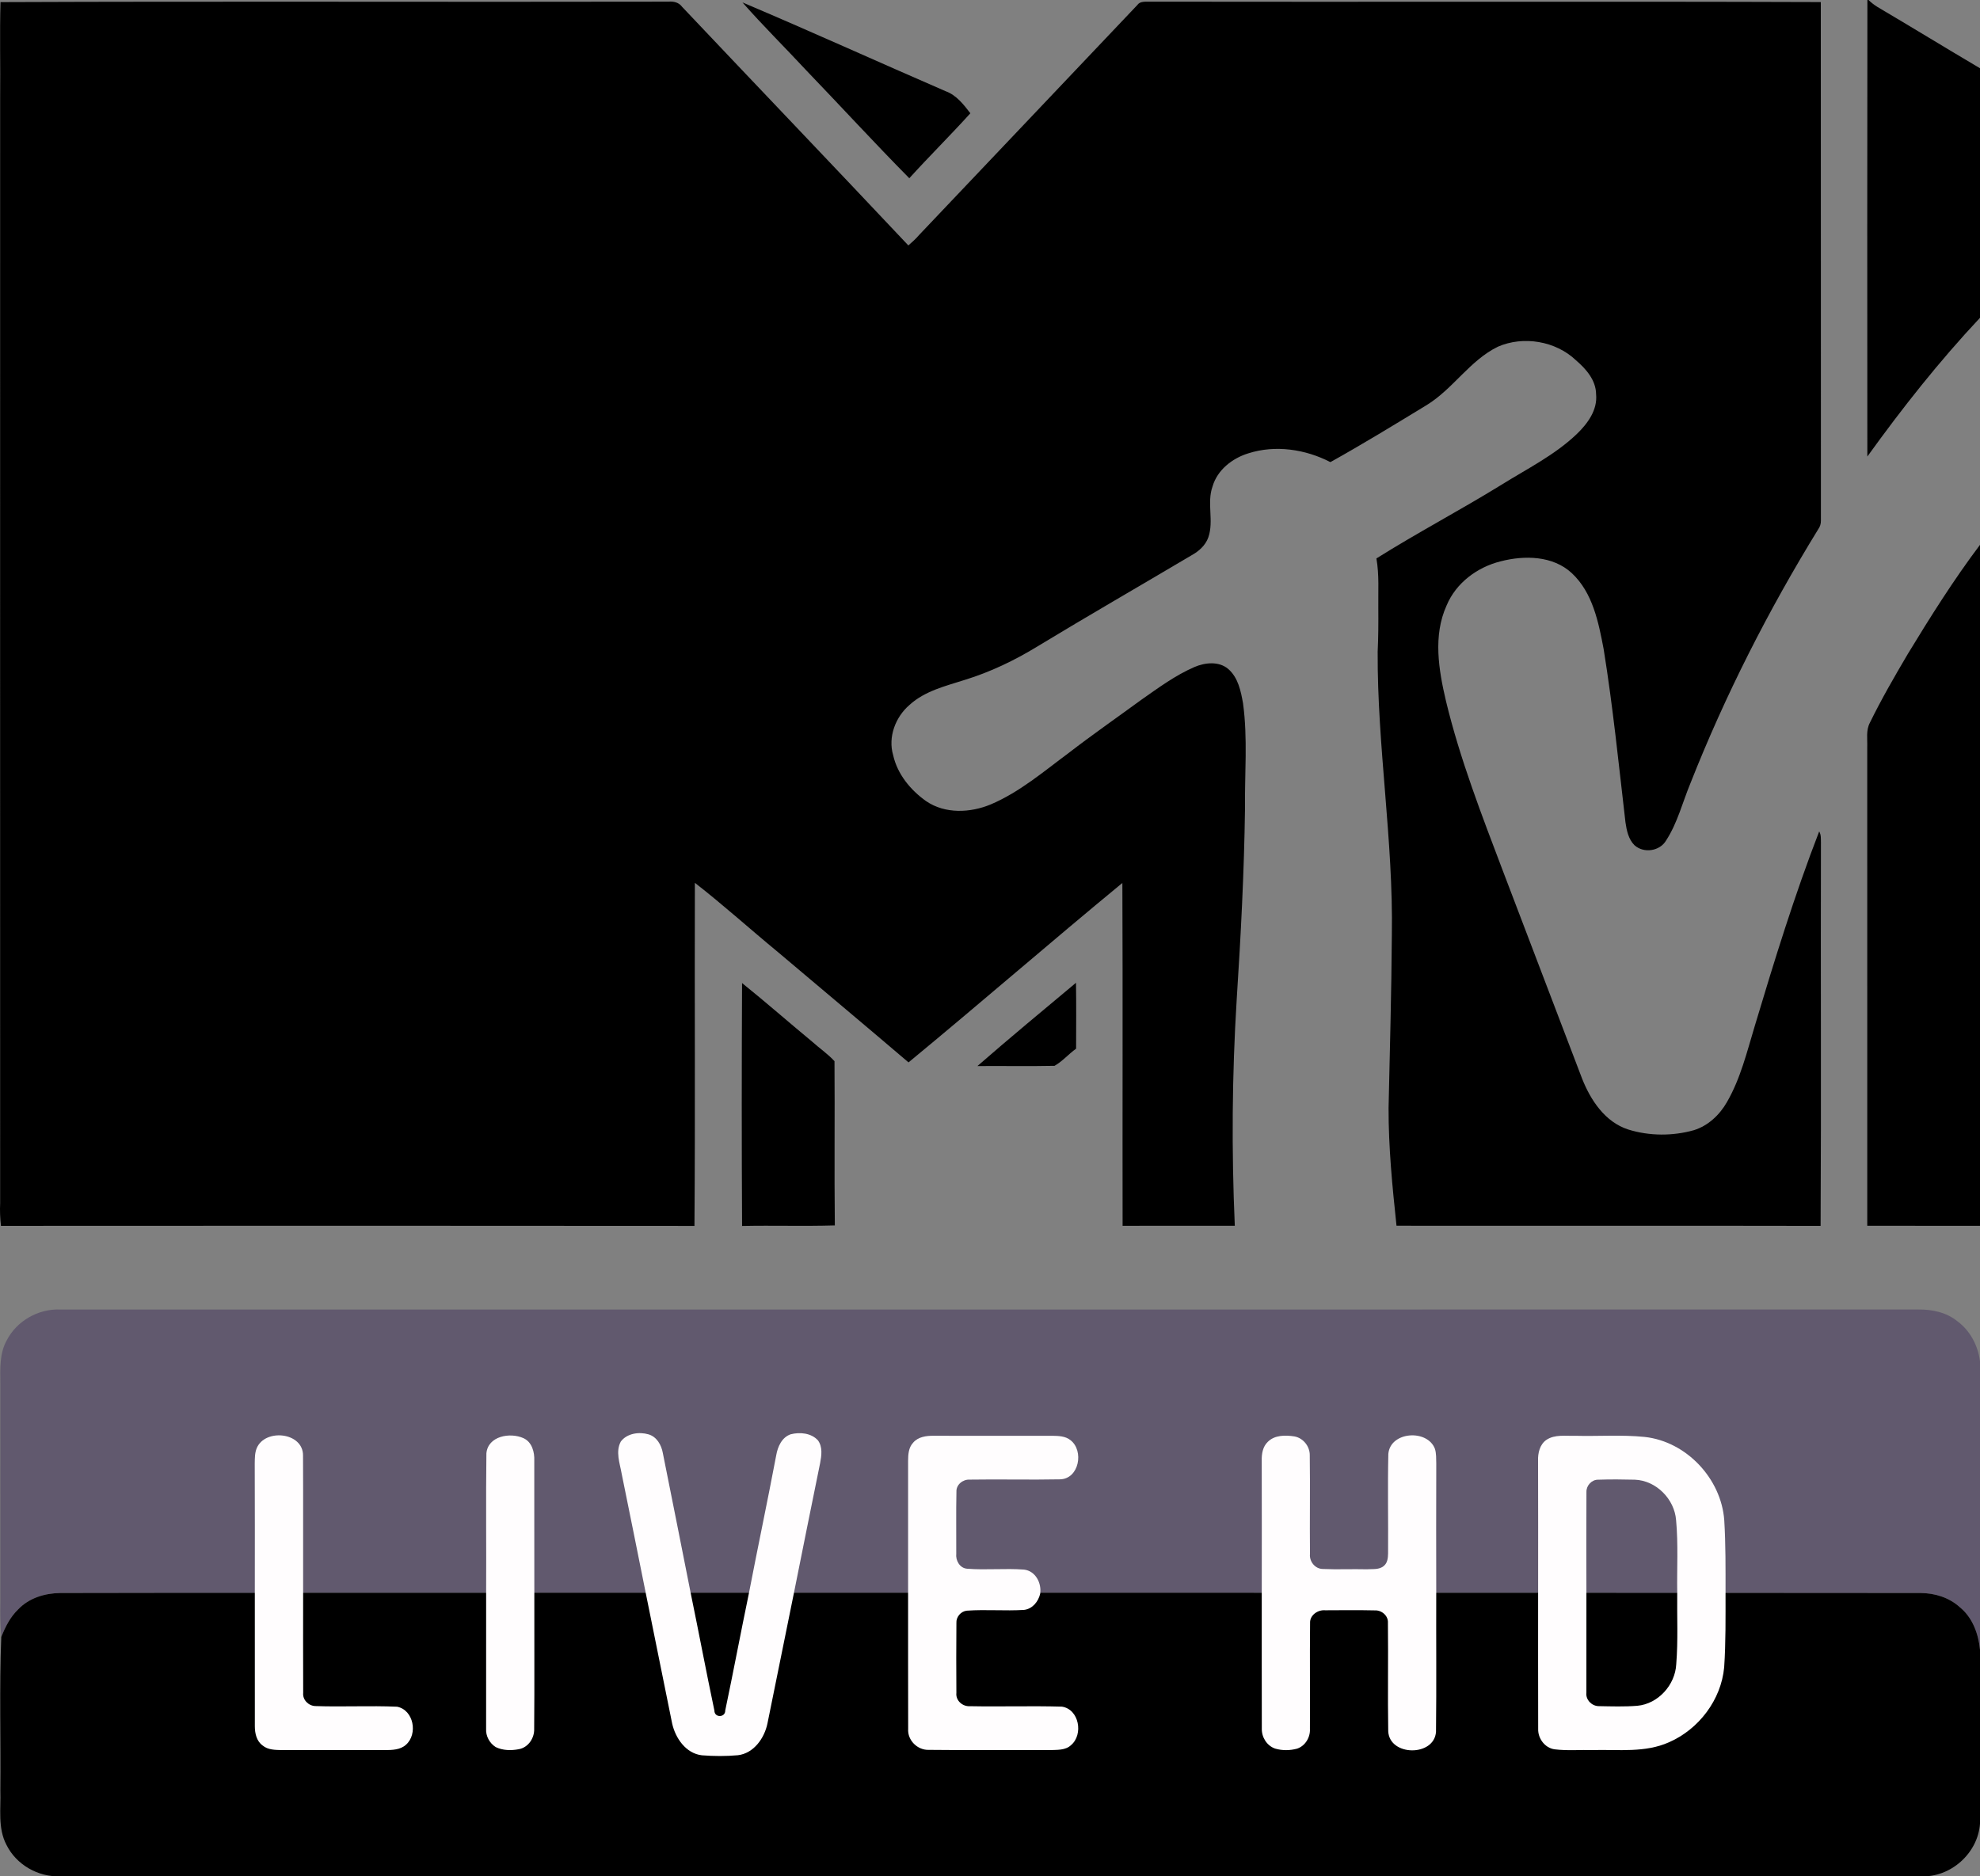 <?xml version="1.0" encoding="UTF-8" standalone="no"?>
<svg
   xmlns:dc="http://purl.org/dc/elements/1.1/"
   xmlns:cc="http://creativecommons.org/ns#"
   xmlns:rdf="http://www.w3.org/1999/02/22-rdf-syntax-ns#"
   xmlns:svg="http://www.w3.org/2000/svg"
   xmlns="http://www.w3.org/2000/svg"
   xmlns:sodipodi="http://sodipodi.sourceforge.net/DTD/sodipodi-0.dtd"
   xmlns:inkscape="http://www.inkscape.org/namespaces/inkscape"
   width="960.484"
   height="910.333"
   viewBox="0 0 768.388 728.266"
   version="1.1"
   id="svg2"
   inkscape:version="0.48.2 r9819"
   sodipodi:docname="MTV Live HD.svg">
  <rect x="0" y="0" width="768.388" height="728.266" fill="#808080" stroke="none"/>
  <defs
     id="defs43" />
  <sodipodi:namedview
     pagecolor="#ffffff"
     bordercolor="#666666"
     borderopacity="1"
     objecttolerance="10"
     gridtolerance="10"
     guidetolerance="10"
     inkscape:pageopacity="0"
     inkscape:pageshadow="2"
     inkscape:window-width="1280"
     inkscape:window-height="1004"
     id="namedview41"
     showgrid="false"
     fit-margin-top="0"
     fit-margin-left="0"
     fit-margin-right="0"
     fit-margin-bottom="0"
     inkscape:zoom="0.51796982"
     inkscape:cx="137.07979"
     inkscape:cy="269.27874"
     inkscape:window-x="-8"
     inkscape:window-y="-8"
     inkscape:window-maximized="1"
     inkscape:current-layer="svg2" />
  <g
     id="#080000ff"
     transform="translate(-0.612,-2.7819052e-6)">
    <path
       d="m 725.3,0 0.44,0 c 1.04,1 2.18,1.91 3.42,2.67 13.32,7.87 26.52,15.95 39.84,23.82 l 0,96.86 c -15.83,16.86 -30.21,35.08 -43.72,53.84 C 725.25,118.13 725.21,59.06 725.3,0 z"
       id="path18"
       style="fill:#000000;stroke:none"
       inkscape:connector-curvature="0" />
    <path
       d="m 0.81,0.82 c 86.38,-0.36 172.76,0.01 259.15,-0.18 2.03,-0.18 4.1,0.27 5.36,2.01 29.23,30.91 58.64,61.64 87.8,92.61 1.45,-1.27 2.9,-2.55 4.15,-4.03 28.21,-29.79 56.52,-59.48 84.71,-89.28 0.91,-1.34 2.59,-1.29 4.03,-1.3 87.07,0.15 174.14,-0.15 261.21,0.15 0.07,67.07 -0.01,134.14 0.04,201.22 0.03,1.26 -0.32,2.41 -1.07,3.44 -19.28,31.36 -36.05,64.3 -49.57,98.55 -3.06,7.39 -5.01,15.36 -9.4,22.14 -2.43,4.24 -8.72,5.16 -12.31,1.9 -2.35,-2.33 -3.04,-5.76 -3.5,-8.91 -2.61,-22.42 -4.87,-44.9 -8.46,-67.19 -1.99,-10.45 -4.24,-21.93 -12.36,-29.5 -7.35,-6.83 -18.44,-6.97 -27.63,-4.58 -9.06,2.24 -17.33,8.39 -20.97,17.14 -5.31,11.73 -3.07,25.03 -0.23,37.1 5.45,22.59 13.9,44.31 22.12,66.01 10.25,26.82 20.42,53.66 30.68,80.47 3.32,8.41 8.93,16.92 17.96,19.81 8.19,2.55 17.25,2.57 25.49,0.24 5.54,-1.74 9.96,-5.94 12.8,-10.92 5.28,-9.15 7.76,-19.52 10.79,-29.54 7.61,-25.38 15.41,-50.75 24.99,-75.47 0.8,1.31 0.63,2.88 0.68,4.36 -0.13,49.57 0.14,99.15 -0.13,148.72 -54.86,-0.12 -109.72,0.01 -164.58,-0.06 -1.61,-15.2 -3.13,-30.44 -3.08,-45.74 0.49,-22.33 1.12,-44.66 1.27,-67 0.61,-36.78 -5.69,-73.27 -5.5,-110.04 0.27,-5.65 0.29,-11.3 0.25,-16.96 -0.09,-6.42 0.39,-12.89 -0.74,-19.25 15.87,-9.96 32.47,-18.69 48.42,-28.52 9.99,-6.24 20.75,-11.55 29.34,-19.76 4.18,-4.03 8.11,-9.32 7.49,-15.47 -0.05,-5.48 -3.94,-9.83 -7.85,-13.2 -7.87,-7.46 -20.39,-9.54 -30.28,-5.22 -10.89,5.33 -17.37,16.37 -27.6,22.64 -12.37,7.53 -24.73,15.1 -37.38,22.15 -9.69,-5.01 -21.35,-6.77 -31.85,-3.41 -6.22,1.91 -12.03,6.44 -13.89,12.88 -2.29,6.4 0.6,13.36 -1.64,19.76 -1.12,3.13 -3.69,5.38 -6.52,6.94 -19.98,11.85 -40.12,23.44 -59.99,35.49 -8.76,5.34 -18.08,9.8 -27.89,12.83 -7.49,2.4 -15.55,4.28 -21.53,9.73 -5.46,4.67 -8.45,12.48 -6.37,19.52 1.65,7.38 6.71,13.51 12.76,17.82 7.38,5.07 17.23,4.61 25.21,1.25 11.15,-4.76 20.45,-12.74 30.1,-19.89 9.24,-7.13 18.84,-13.8 28.26,-20.69 6.6,-4.62 13.16,-9.48 20.59,-12.7 4.11,-1.76 9.48,-2.34 13.12,0.76 3.83,3.32 4.9,8.58 5.74,13.35 1.86,13.59 0.6,27.34 0.76,41 -0.34,24.71 -1.63,49.4 -3.23,74.07 -1.8,29.18 -2.02,58.46 -0.73,87.67 -14.52,0.03 -29.03,-0.02 -43.54,0.02 -0.08,-44.35 0.1,-88.71 -0.09,-133.06 -27.87,22.96 -55.13,46.67 -82.99,69.64 -16.82,-14.35 -33.79,-28.53 -50.67,-42.81 -10.81,-8.89 -21.2,-18.3 -32.24,-26.88 -0.14,44.38 0.17,88.77 -0.16,133.15 C 180.4,475.7 90.69,475.74 0.98,475.78 0.65,472.86 0.53,469.93 0.67,467 0.7,323.99 0.61,180.98 0.67,37.98 0.81,25.59 0.46,13.2 0.81,0.82 z"
       id="path20"
       style="fill:#000000;stroke:none"
       inkscape:connector-curvature="0" />
    <path
       d="m 288.74,0.94 c 26.41,11.17 52.52,23.05 78.82,34.45 4.17,1.49 7.02,5.18 9.63,8.57 -7.73,8.55 -15.95,16.67 -23.7,25.22 C 339.98,55.51 326.97,41.31 313.64,27.45 305.39,18.57 296.75,10.03 288.74,0.94 z"
       id="path22"
       style="fill:#000000;stroke:none"
       inkscape:connector-curvature="0" />
    <path
       d="M 740.97,253.84 C 749.77,239.36 758.81,225 769,211.46 l 0,264.3 c -14.58,-0.02 -29.17,-0.01 -43.75,-0.01 -0.01,-61.92 0.02,-123.85 -0.01,-185.77 0.11,-3.16 -0.53,-6.55 1.02,-9.46 4.46,-9.13 9.55,-17.93 14.71,-26.68 z"
       id="path24"
       style="fill:#000000;stroke:none"
       inkscape:connector-curvature="0" />
    <path
       d="m 288.59,381.55 c 9.2,7.4 18.08,15.2 27.17,22.72 2.86,2.58 6.09,4.76 8.7,7.6 0.16,21.24 -0.11,42.5 0.13,63.74 -11.99,0.36 -23.99,-0.04 -35.99,0.21 -0.18,-31.42 -0.16,-62.85 -0.01,-94.27 z"
       id="path26"
       style="fill:#000000;stroke:none"
       inkscape:connector-curvature="0" />
    <path
       d="m 379.93,413.76 c 12.58,-10.96 25.44,-21.62 38.25,-32.32 0.13,8.53 0.06,17.06 0.04,25.59 -2.91,2.05 -5.27,4.9 -8.37,6.64 -9.97,0.21 -19.95,0.01 -29.92,0.09 z"
       id="path28"
       style="fill:#000000;stroke:none"
       inkscape:connector-curvature="0" />
  </g>
  <path
     d="m 2.598,520.26 c 3.89,-7.6 12.29,-12.37 20.81,-12 240.31,-0.02 480.63,0.01 720.94,-0.01 5.39,-0.07 11,1.07 15.26,4.56 4.98,3.67 8.01,9.47 8.78,15.56 l 0,111.96 c -0.61,-6.2 -2.89,-12.52 -7.86,-16.54 -4.09,-3.73 -9.63,-5.44 -15.09,-5.49 -25.27,-0.12 -696.89,-0.17 -722.06,0 -5.95,0.06 -12.13,1.92 -16.31,6.34 -3.08,2.92 -4.98,6.8 -6.58,10.67 -0.4,-4.43 -0.43,-8.87 -0.35,-13.31 -0.01,-28.34 0.01,-56.68 -0.01,-85.02 -0.04,-5.63 -0.36,-11.63 2.47,-16.72 z"
     id="path37"
     style="fill:#61596e;stroke:none"
     inkscape:connector-curvature="0"
     sodipodi:nodetypes="cccccccccccccc" />
  <path
     d="m 7.068,624.64 c 4.18,-4.42 10.36,-6.28 16.31,-6.34 25.17,-0.17 696.79,-0.12 722.06,0 5.46,0.05 11,1.76 15.09,5.49 4.97,4.02 7.25,10.34 7.86,16.54 l 0,67.46 c -0.8,11.54 -11.46,21.04 -23.01,20.45 -240.66,0.02 -481.32,0.01 -721.97,0 -8.61,0.37 -17.13,-4.51 -20.93,-12.26 -3.39,-6.46 -2.1,-13.97 -2.34,-20.96 0.21,-19.9 -0.43,-39.82 0.35,-59.71 1.6,-3.87 3.5,-7.75 6.58,-10.67 z"
     id="path30"
     style="fill:#000000;stroke:none"
     inkscape:connector-curvature="0"
     sodipodi:nodetypes="cccccccccccc" />
  <path
     d="m 240.928,559.49 c 2.41,-3.2 7.1,-3.84 10.75,-2.78 3.2,0.94 4.98,4.11 5.54,7.2 3.69,18.21 7.24,36.45 10.88,54.68 3.11,15.09 5.96,30.24 9.14,45.32 -0.01,2.89 4.27,2.78 4.21,-0.03 3.17,-15.08 6.01,-30.23 9.15,-45.32 3.45,-17.92 7.24,-35.78 10.63,-53.71 0.57,-3.34 2.18,-7 5.63,-8.17 3.56,-0.9 7.94,-0.51 10.55,2.34 1.9,2.55 1.41,5.93 0.86,8.85 -3.41,16.77 -6.81,33.55 -10.15,50.33 -3.47,16.89 -6.81,33.8 -10.28,50.68 -1.17,5.73 -5.3,11.64 -11.49,12.37 -4.63,0.42 -9.31,0.39 -13.93,0.03 -6.22,-0.69 -10.3,-6.64 -11.57,-12.33 -3.46,-16.93 -6.83,-33.87 -10.28,-50.8 -3.06,-15.4 -6.21,-30.79 -9.32,-46.18 -0.71,-4.07 -2.45,-8.57 -0.32,-12.48 z"
     id="path5"
     inkscape:connector-curvature="0"
     style="fill:#fffdfe;stroke:none" />
  <path
     d="m 99.618,562.09 c 3.22,-7.76 18.14,-6.25 17.98,2.93 0.09,17.71 0,35.43 0.04,53.15 0.02,12.96 -0.06,25.92 0.02,38.89 -0.27,2.7 2.07,5.03 4.72,5.11 10.56,0.37 21.16,-0.21 31.72,0.25 6.46,1.27 8.14,10.6 3.46,14.75 -2.2,2 -5.32,2.07 -8.13,2.09 -13.33,-0.03 -26.67,-0.03 -40.01,0 -2.57,-0.07 -5.44,-0.04 -7.51,-1.8 -2.33,-1.67 -3,-4.68 -3.01,-7.39 0,-17.32 0.02,-34.65 -0.01,-51.97 0,-16.69 0.05,-33.38 -0.03,-50.07 0.04,-2 0,-4.06 0.76,-5.94 z"
     id="path7"
     inkscape:connector-curvature="0"
     style="fill:#fffdfe;stroke:none" />
  <path
     d="m 188.758,564.11 c 0.57,-6.76 9.2,-8.26 14.37,-5.93 3.35,1.51 4.36,5.45 4.21,8.82 0.03,17.06 -0.02,34.11 0.02,51.16 -0.05,17.63 0.1,35.25 -0.06,52.87 0.13,3.58 -2.32,7.23 -5.95,7.88 -2.97,0.58 -6.24,0.52 -8.99,-0.83 -2.38,-1.51 -3.89,-4.28 -3.71,-7.11 0.02,-17.61 0.01,-35.22 0.01,-52.83 0.1,-18.01 -0.13,-36.03 0.1,-54.03 z"
     id="path9"
     inkscape:connector-curvature="0"
     style="fill:#fffdfe;stroke:none" />
  <path
     d="m 354.338,559.98 c 1.93,-2.33 5.15,-2.75 7.99,-2.72 15.36,0.04 30.73,0.03 46.1,0.01 2.38,0.04 5.01,0.11 6.97,1.67 5.37,4.09 3.4,15.08 -4.04,15.23 -11.67,0.24 -23.36,-0.08 -35.04,0.11 -2.64,-0.14 -5.29,1.94 -5.15,4.73 -0.18,7.99 -0.02,16 -0.07,24 -0.3,2.65 1.35,5.63 4.2,5.85 7.35,0.59 14.75,-0.22 22.1,0.34 4.47,0.52 6.9,5.26 6.26,9.42 -0.72,3.02 -2.99,5.83 -6.22,6.22 -7.39,0.47 -14.81,-0.23 -22.2,0.3 -2.35,0.23 -4.23,2.43 -4.08,4.8 -0.08,9.04 -0.07,18.08 -0.01,27.12 -0.33,2.95 2.38,5.34 5.24,5.16 11.9,0.23 23.82,-0.17 35.72,0.17 6.7,1.02 8.41,10.85 3.52,14.95 -2.18,2.06 -5.43,1.79 -8.2,1.92 -15.65,-0.1 -31.32,0.1 -46.97,-0.09 -4.39,0.16 -8.34,-3.72 -8.02,-8.15 -0.07,-17.62 0,-35.25 -0.03,-52.88 0.03,-17.05 0.03,-34.11 0,-51.16 0.02,-2.44 0.17,-5.13 1.93,-7 z"
     id="path11"
     inkscape:connector-curvature="0"
     style="fill:#fffdfe;stroke:none" />
  <path
     d="m 491.988,559.63 c 2.68,-2.7 6.84,-2.66 10.33,-2.12 3.42,0.6 6.04,3.89 5.97,7.36 0.18,12.73 -0.05,25.47 0.08,38.2 -0.33,2.9 1.91,5.81 4.9,5.89 5.7,0.26 11.42,-0.02 17.13,0.12 2.22,-0.17 4.86,0.28 6.67,-1.34 1.39,-1.16 1.57,-3.08 1.61,-4.76 0.1,-12.89 -0.19,-25.78 0.1,-38.66 0.72,-8.78 15.25,-9.73 18.11,-1.91 0.53,1.81 0.44,3.72 0.49,5.59 -0.07,16.71 -0.03,33.42 -0.01,50.12 -0.07,18.01 0.12,36.02 -0.09,54.01 -0.63,9.72 -18.04,9.6 -18.54,-0.16 -0.24,-14.01 0.05,-28.02 -0.12,-42.03 0.21,-2.84 -2.45,-5.07 -5.16,-4.91 -6.39,-0.14 -12.78,-0.07 -19.17,-0.04 -2.85,-0.27 -6.05,1.91 -5.88,4.97 -0.15,13.68 0.03,27.37 -0.06,41.06 0.19,3.27 -1.81,6.61 -4.96,7.67 -2.77,0.76 -5.78,0.8 -8.54,-0.02 -3.19,-1.09 -5.24,-4.37 -5.17,-7.69 -0.06,-17.6 0,-35.2 -0.02,-52.8 0.02,-17.07 0.03,-34.14 -0.01,-51.2 -0.07,-2.62 0.36,-5.46 2.34,-7.35 z"
     id="path13"
     inkscape:connector-curvature="0"
     style="fill:#fffdfe;stroke:none" />
  <path
     d="m 600.138,558.84 c 3.3,-2.2 7.46,-1.44 11.2,-1.57 8.96,0.23 17.96,-0.46 26.9,0.44 16.17,1.75 29.7,16.13 30.9,32.27 0.58,9.38 0.5,18.79 0.5,28.18 -0.01,9.65 0.12,19.32 -0.53,28.95 -1.16,12.65 -9.86,24.09 -21.44,29.12 -9.21,4.12 -19.53,2.78 -29.32,3.01 -5.01,-0.13 -10.05,0.33 -15.03,-0.28 -3.79,-0.51 -6.54,-4.25 -6.39,-7.99 -0.06,-17.58 -0.01,-35.16 -0.02,-52.75 0.01,-17.07 0.03,-34.14 -0.02,-51.2 -0.11,-3.01 0.64,-6.37 3.25,-8.18 m 15.52,20.2 c -0.07,13.03 -0.03,26.07 -0.01,39.11 -0.02,12.96 -0.03,25.92 -0.01,38.88 -0.31,2.72 2.12,5.15 4.79,5.17 4.98,0.09 10,0.26 14.97,-0.14 8.1,-0.74 14.71,-8.1 15.11,-16.13 0.75,-9.24 0.26,-18.51 0.38,-27.77 -0.15,-9.38 0.43,-18.8 -0.44,-28.16 -0.63,-8.19 -7.74,-15.38 -16.02,-15.69 -4.72,-0.12 -9.45,-0.16 -14.17,0 -2.52,-0.07 -4.67,2.25 -4.6,4.73 z"
     id="path15"
     inkscape:connector-curvature="0"
     style="fill:#fffdfe;stroke:none" />
</svg>
